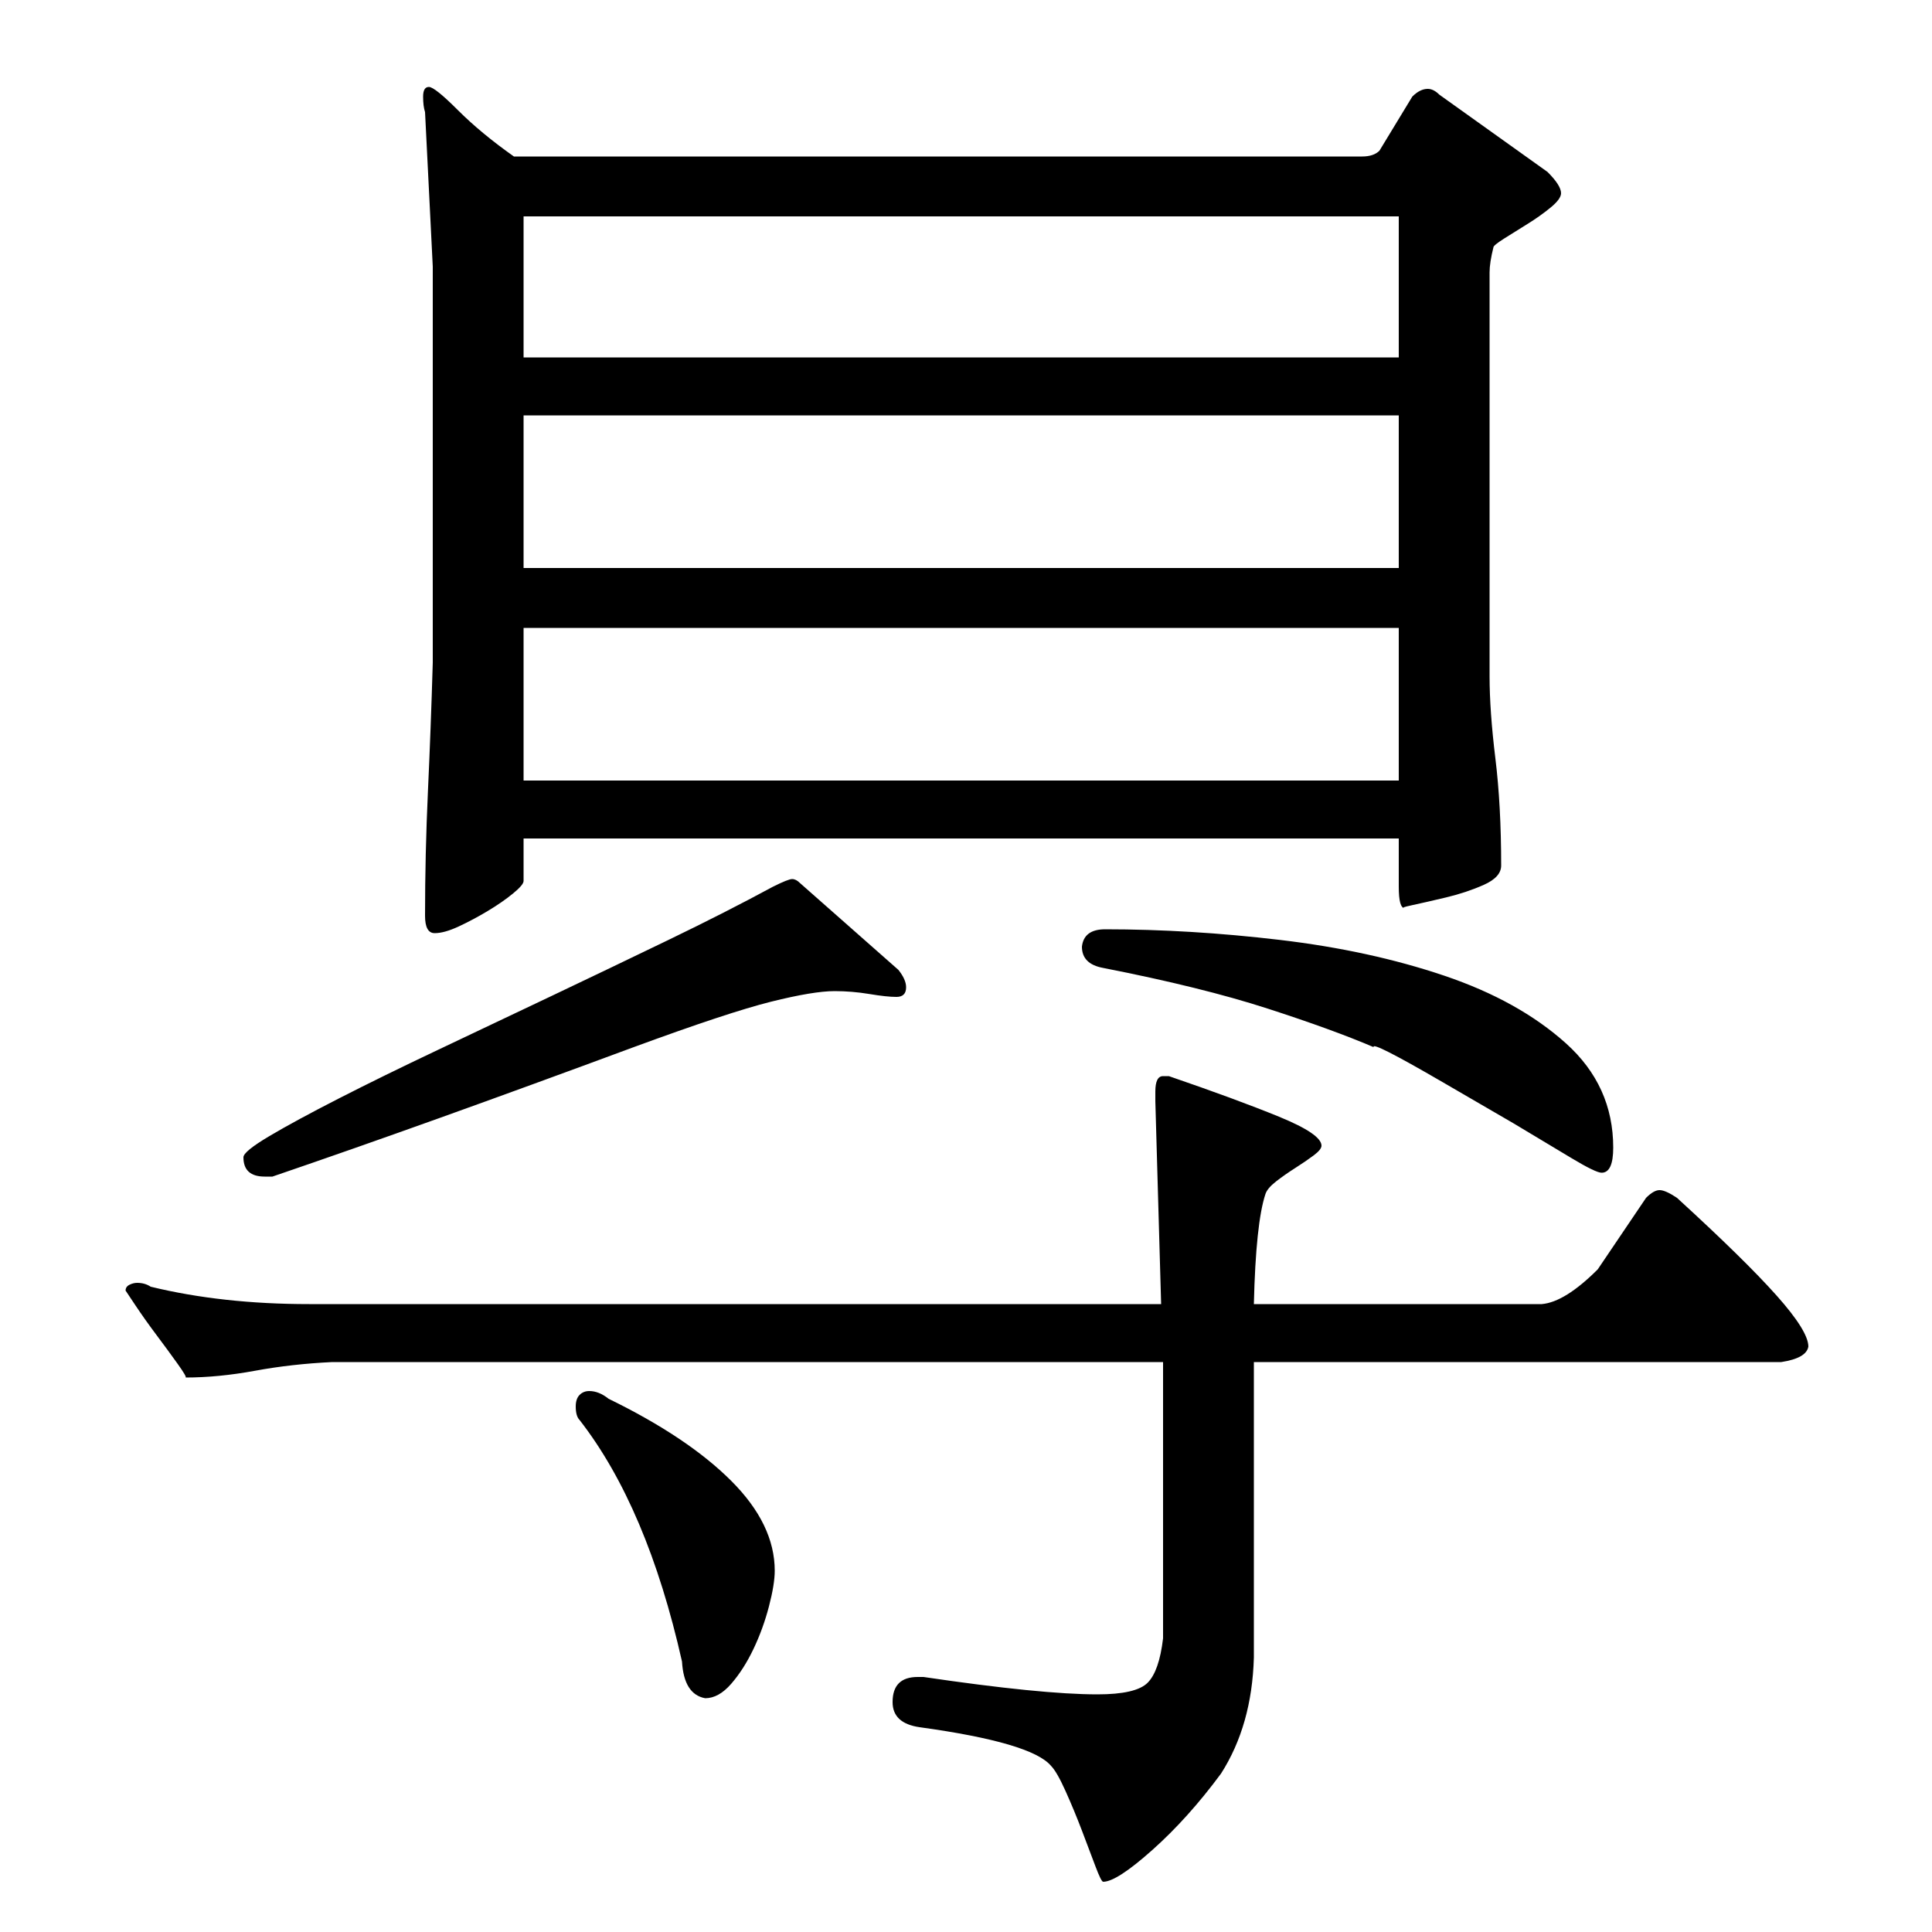 <?xml version="1.0" standalone="no"?>
<!DOCTYPE svg PUBLIC "-//W3C//DTD SVG 1.1//EN" "http://www.w3.org/Graphics/SVG/1.1/DTD/svg11.dtd" >
<svg xmlns="http://www.w3.org/2000/svg" xmlns:xlink="http://www.w3.org/1999/xlink" version="1.1" viewBox="0 -200 1000 1000">
  <g transform="matrix(1 0 0 -1 0 800)">
   <path fill="currentColor"
d="M632 82q-17 -23 -35.5 -39.5t-25.5 -16.5q-1 0 -4 8t-7 18.5t-8.5 20.5t-7.5 13q-10 12 -68 20q-14 2 -14 13q0 13 13 13h3q61 -9 90 -9q20 0 26 6t8 23v143h-430q-21 -1 -40 -4.5t-36 -3.5q1 0 -4 7t-11 15t-11 15.5l-5 7.5q0 2 2 3t4 1q4 0 7 -2q37 -9 82 -9h441
l-3 105v5q0 8 4 8h3q35 -12 57 -21t22 -15q0 -2 -4 -5t-9.5 -6.5t-10 -7t-5.5 -6.5q-5 -15 -6 -57h149q12 1 29 18l25 37q4 4 7 4t9 -4q35 -32 51.5 -50.5t16.5 -26.5q-1 -6 -14 -8h-273v-153q-1 -35 -17 -60zM300 278q2 2 5 2q5 0 10 -4q41 -20 63.5 -42.5t22.5 -46.5
q0 -7 -3 -18.5t-8 -22t-11.5 -18t-13.5 -7.5q-11 2 -12 19q-18 80 -53 125q-2 2 -2 7q0 4 2 6zM271 675v-79h453v79h-453zM271 888v-73h453v73h-453zM271 785v-79h453v79h-453zM560 510q1 9 12 9q44 0 90.5 -5.5t85 -18.5t63 -35t24.5 -54q0 -13 -6 -13q-3 0 -15.5 7.5
l-30 18t-37 21.5t-35.5 18q-21 9 -55 20t-85 21q-11 2 -11 11zM414 543l51 -45q4 -5 4 -9q0 -5 -5 -5t-14 1.5t-18 1.5q-11 0 -33 -5.5t-71 -23.5q-54 -20 -100 -36.5t-87 -30.5h-4q-11 0 -11 10q0 3 13.5 11t36 19.5t51 25t59 28t60.5 29t54 27.5q8 4 10 4t4 -2zM714 922
l17 28q4 4 8 4q3 0 6 -3l56 -40q7 -7 7 -11q0 -3 -5.5 -7.5t-12 -8.5t-12 -7.5t-5.5 -4.5q-2 -8 -2 -13v-209q0 -18 3 -42.5t3 -55.5q0 -6 -9 -10t-19.5 -6.5t-17.5 -4t-4 -1.5q-3 0 -3 11v25h-453v-22q0 -2 -5.5 -6.5t-13 -9t-15 -8t-12.5 -3.5t-5 9q0 32 1.5 64.5
t2.5 66.5v205l-4 80q-1 3 -1 8t3 5t15 -12t29 -24h439q6 0 9 3z" />
  </g>

</svg>
